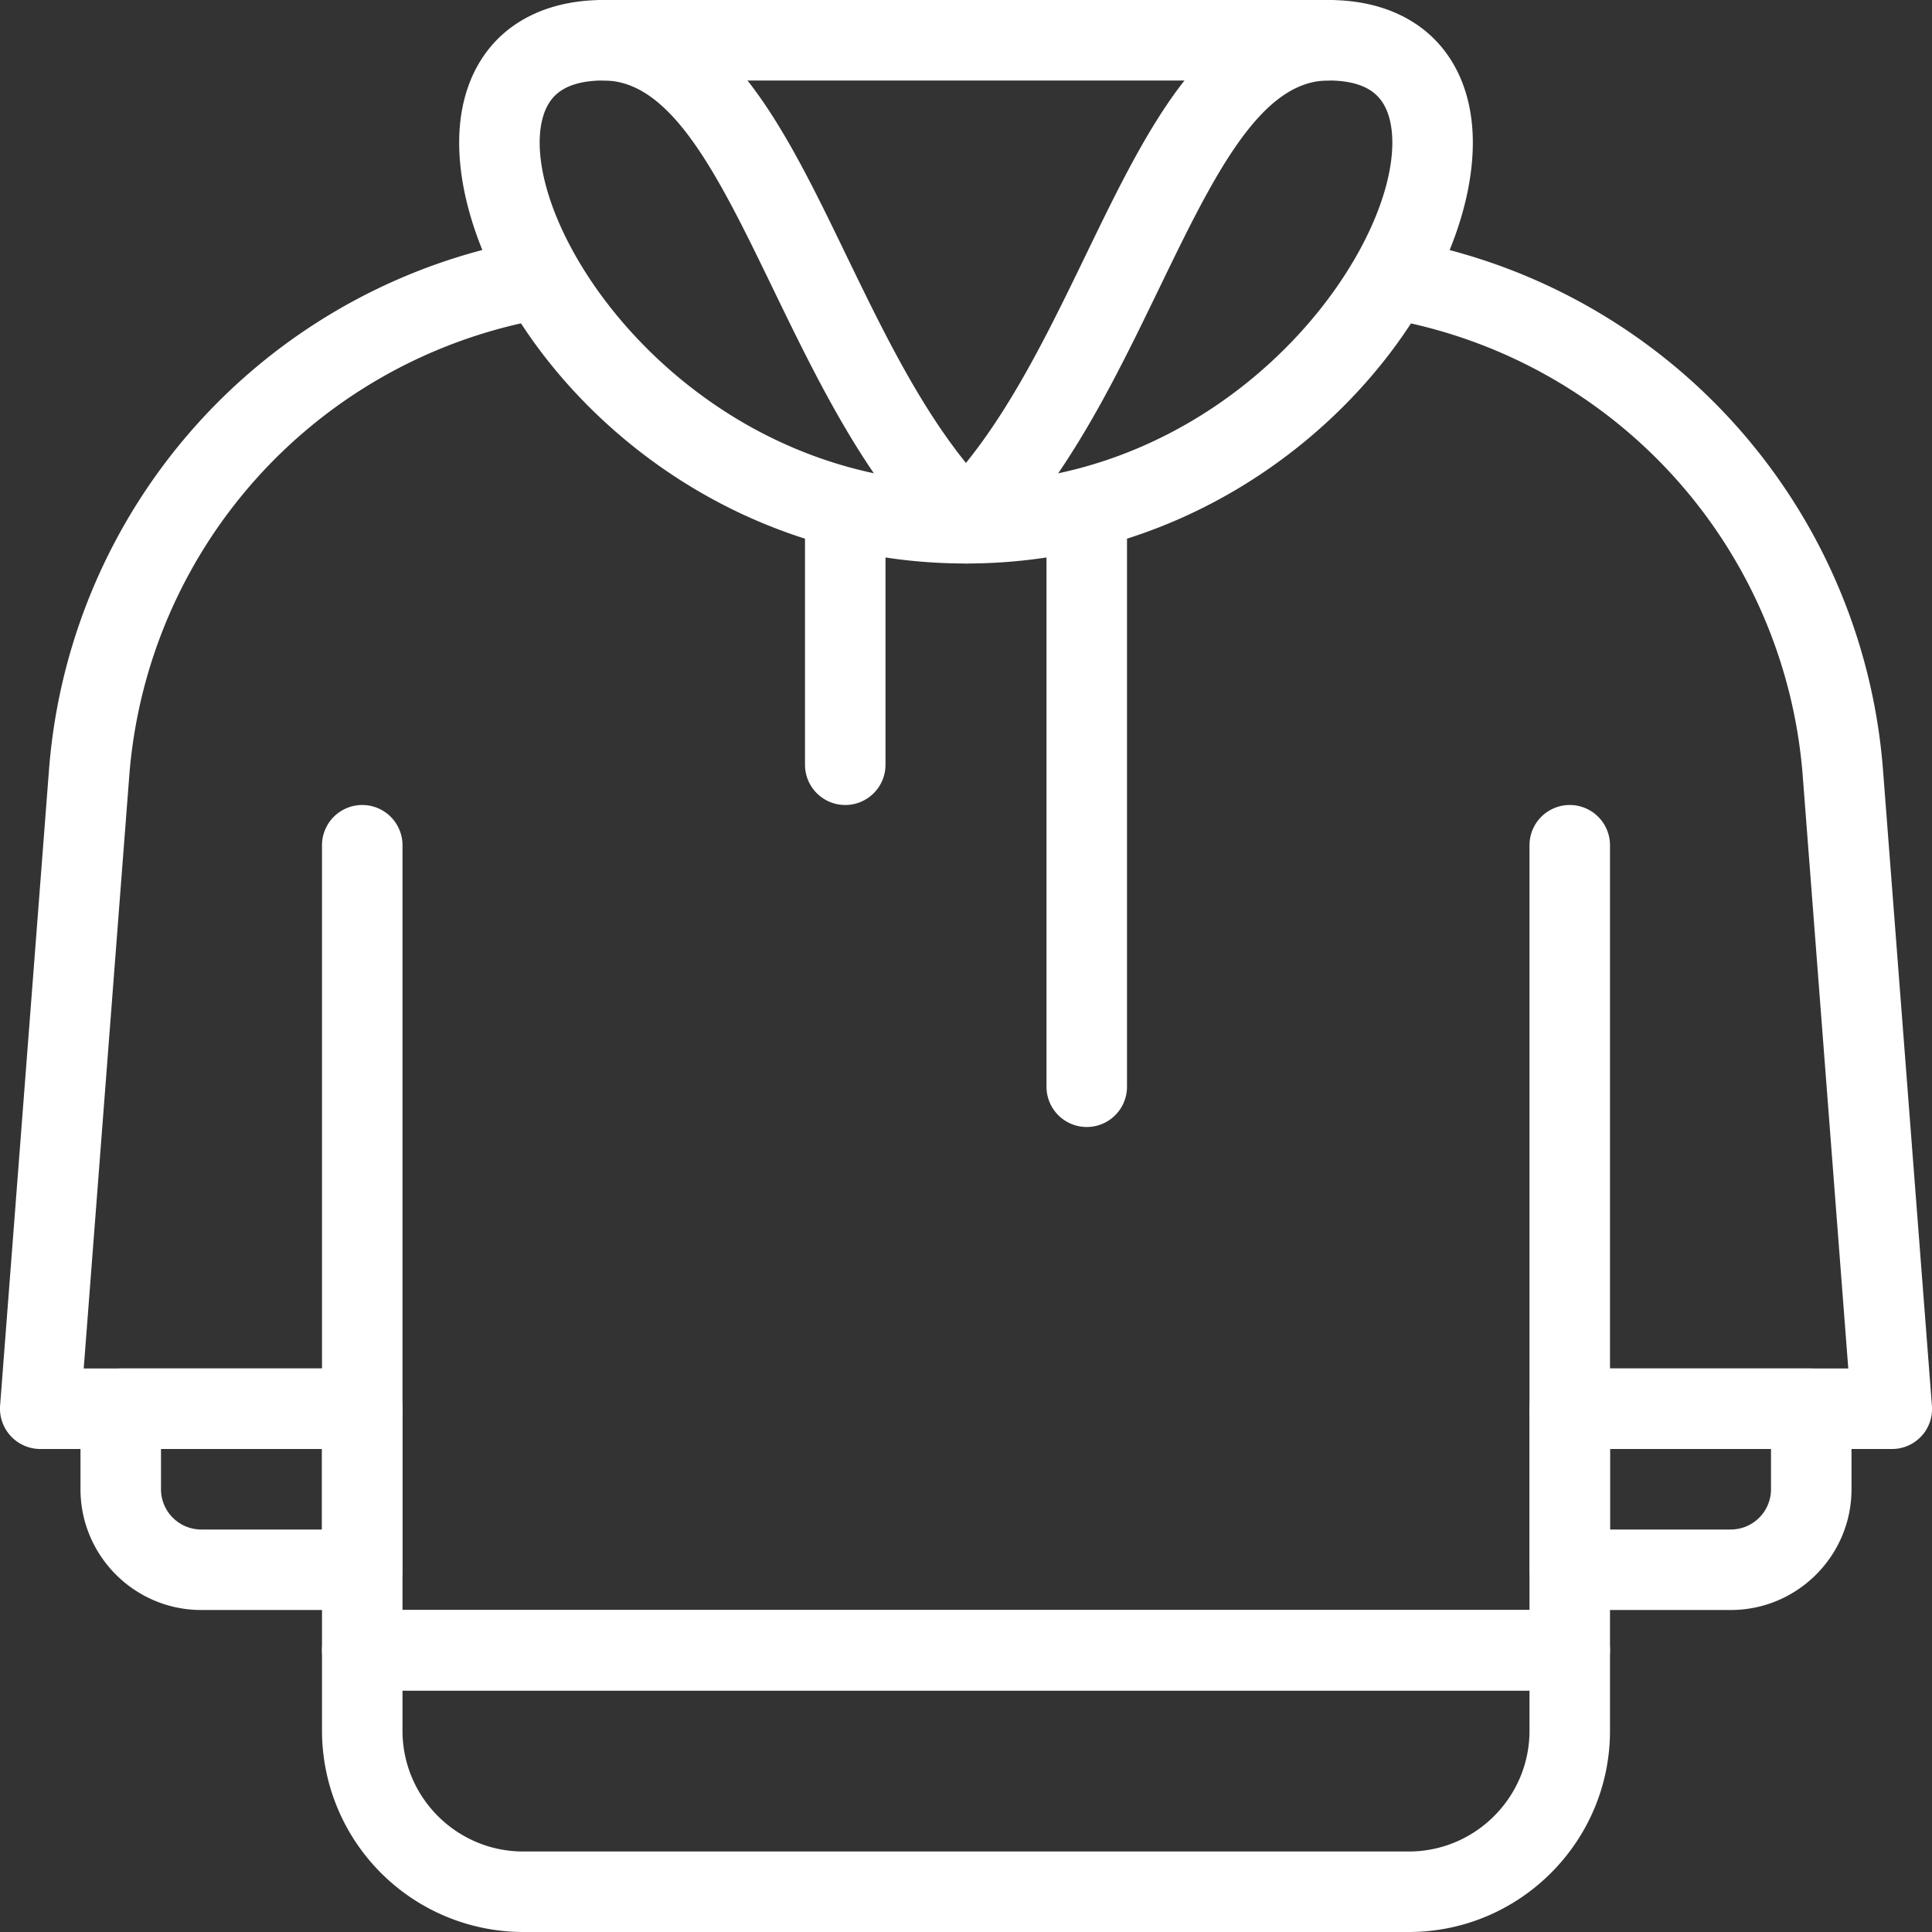 <svg xmlns="http://www.w3.org/2000/svg" version="1.1" xmlns:xlink="http://www.w3.org/1999/xlink" width="512" height="512" x="0" y="0" viewBox="0 0 24 24" style="enable-background:new 0 0 512 512" xml:space="preserve" class=""><rect x="0" y="0" width="24" height="24" fill="#333333" stroke="none"/><g><path d="M12 7C8.215 7 5.704 3.853 5.704 1.771c0-.511.156-.946.451-1.258C6.376.279 6.79 0 7.5 0c1.478 0 2.222 1.537 3.009 3.164.525 1.084 1.068 2.206 1.844 2.982A.499.499 0 0 1 12 7zM7.5 1c-.285 0-.493.067-.619.201-.146.155-.177.396-.177.57 0 1.272 1.583 3.561 4.151 4.108-.493-.723-.885-1.535-1.246-2.279C8.934 2.205 8.351 1 7.5 1z" fill="#ffffff" opacity="1" data-original="#000000" class=""></path><path d="M12 7a.5.5 0 0 1-.354-.854c.776-.776 1.319-1.898 1.844-2.982C14.278 1.537 15.022 0 16.5 0c.71 0 1.124.279 1.345.514.295.312.451.747.451 1.258C18.296 3.853 15.785 7 12 7zm4.5-6c-.851 0-1.434 1.205-2.109 2.6-.361.745-.753 1.556-1.246 2.28 2.567-.547 4.151-2.836 4.151-4.108 0-.175-.031-.416-.178-.571C16.993 1.067 16.785 1 16.5 1zM4.5 18h-4a.502.502 0 0 1-.499-.538L.61 9.545A7.256 7.256 0 0 1 6.402 3.01a.5.5 0 1 1 .196.98 6.255 6.255 0 0 0-4.991 5.633L1.04 17H4.5a.5.5 0 0 1 0 1z" fill="#ffffff" opacity="1" data-original="#000000" class=""></path><path d="M19.5 21h-15a.5.5 0 0 1-.5-.5v-10a.5.5 0 0 1 1 0V20h14v-9.5a.5.5 0 0 1 1 0v10a.5.5 0 0 1-.5.5z" fill="#ffffff" opacity="1" data-original="#000000" class=""></path><path d="M17.5 24h-11A2.503 2.503 0 0 1 4 21.5v-1a.5.5 0 0 1 .5-.5h15a.5.5 0 0 1 .5.5v1c0 1.378-1.122 2.5-2.5 2.5zM5 21v.5c0 .827.673 1.5 1.5 1.5h11c.827 0 1.5-.673 1.5-1.5V21zM4.5 20h-2c-.827 0-1.5-.673-1.5-1.5v-1a.5.5 0 0 1 .5-.5h3a.5.5 0 0 1 .5.5v2a.5.5 0 0 1-.5.5zM2 18v.5a.5.5 0 0 0 .5.5H4v-1zM23.5 18h-4a.5.5 0 0 1 0-1h3.46l-.567-7.377a6.253 6.253 0 0 0-4.991-5.632c-.271-.054-.446-.317-.392-.588s.313-.45.588-.392a7.257 7.257 0 0 1 5.792 6.536l.609 7.916A.497.497 0 0 1 23.5 18z" fill="#ffffff" opacity="1" data-original="#000000" class=""></path><path d="M21.5 20h-2a.5.5 0 0 1-.5-.5v-2a.5.5 0 0 1 .5-.5h3a.5.5 0 0 1 .5.5v1c0 .827-.673 1.5-1.5 1.5zM20 19h1.5a.5.5 0 0 0 .5-.5V18h-2zM10.5 10a.5.5 0 0 1-.5-.5v-3a.5.5 0 0 1 1 0v3a.5.5 0 0 1-.5.5zM13.5 14a.5.5 0 0 1-.5-.5v-7a.5.5 0 0 1 1 0v7a.5.5 0 0 1-.5.5zM16.5 1h-9a.5.5 0 0 1 0-1h9a.5.5 0 0 1 0 1z" fill="#ffffff" opacity="1" data-original="#000000" class=""></path></g></svg>